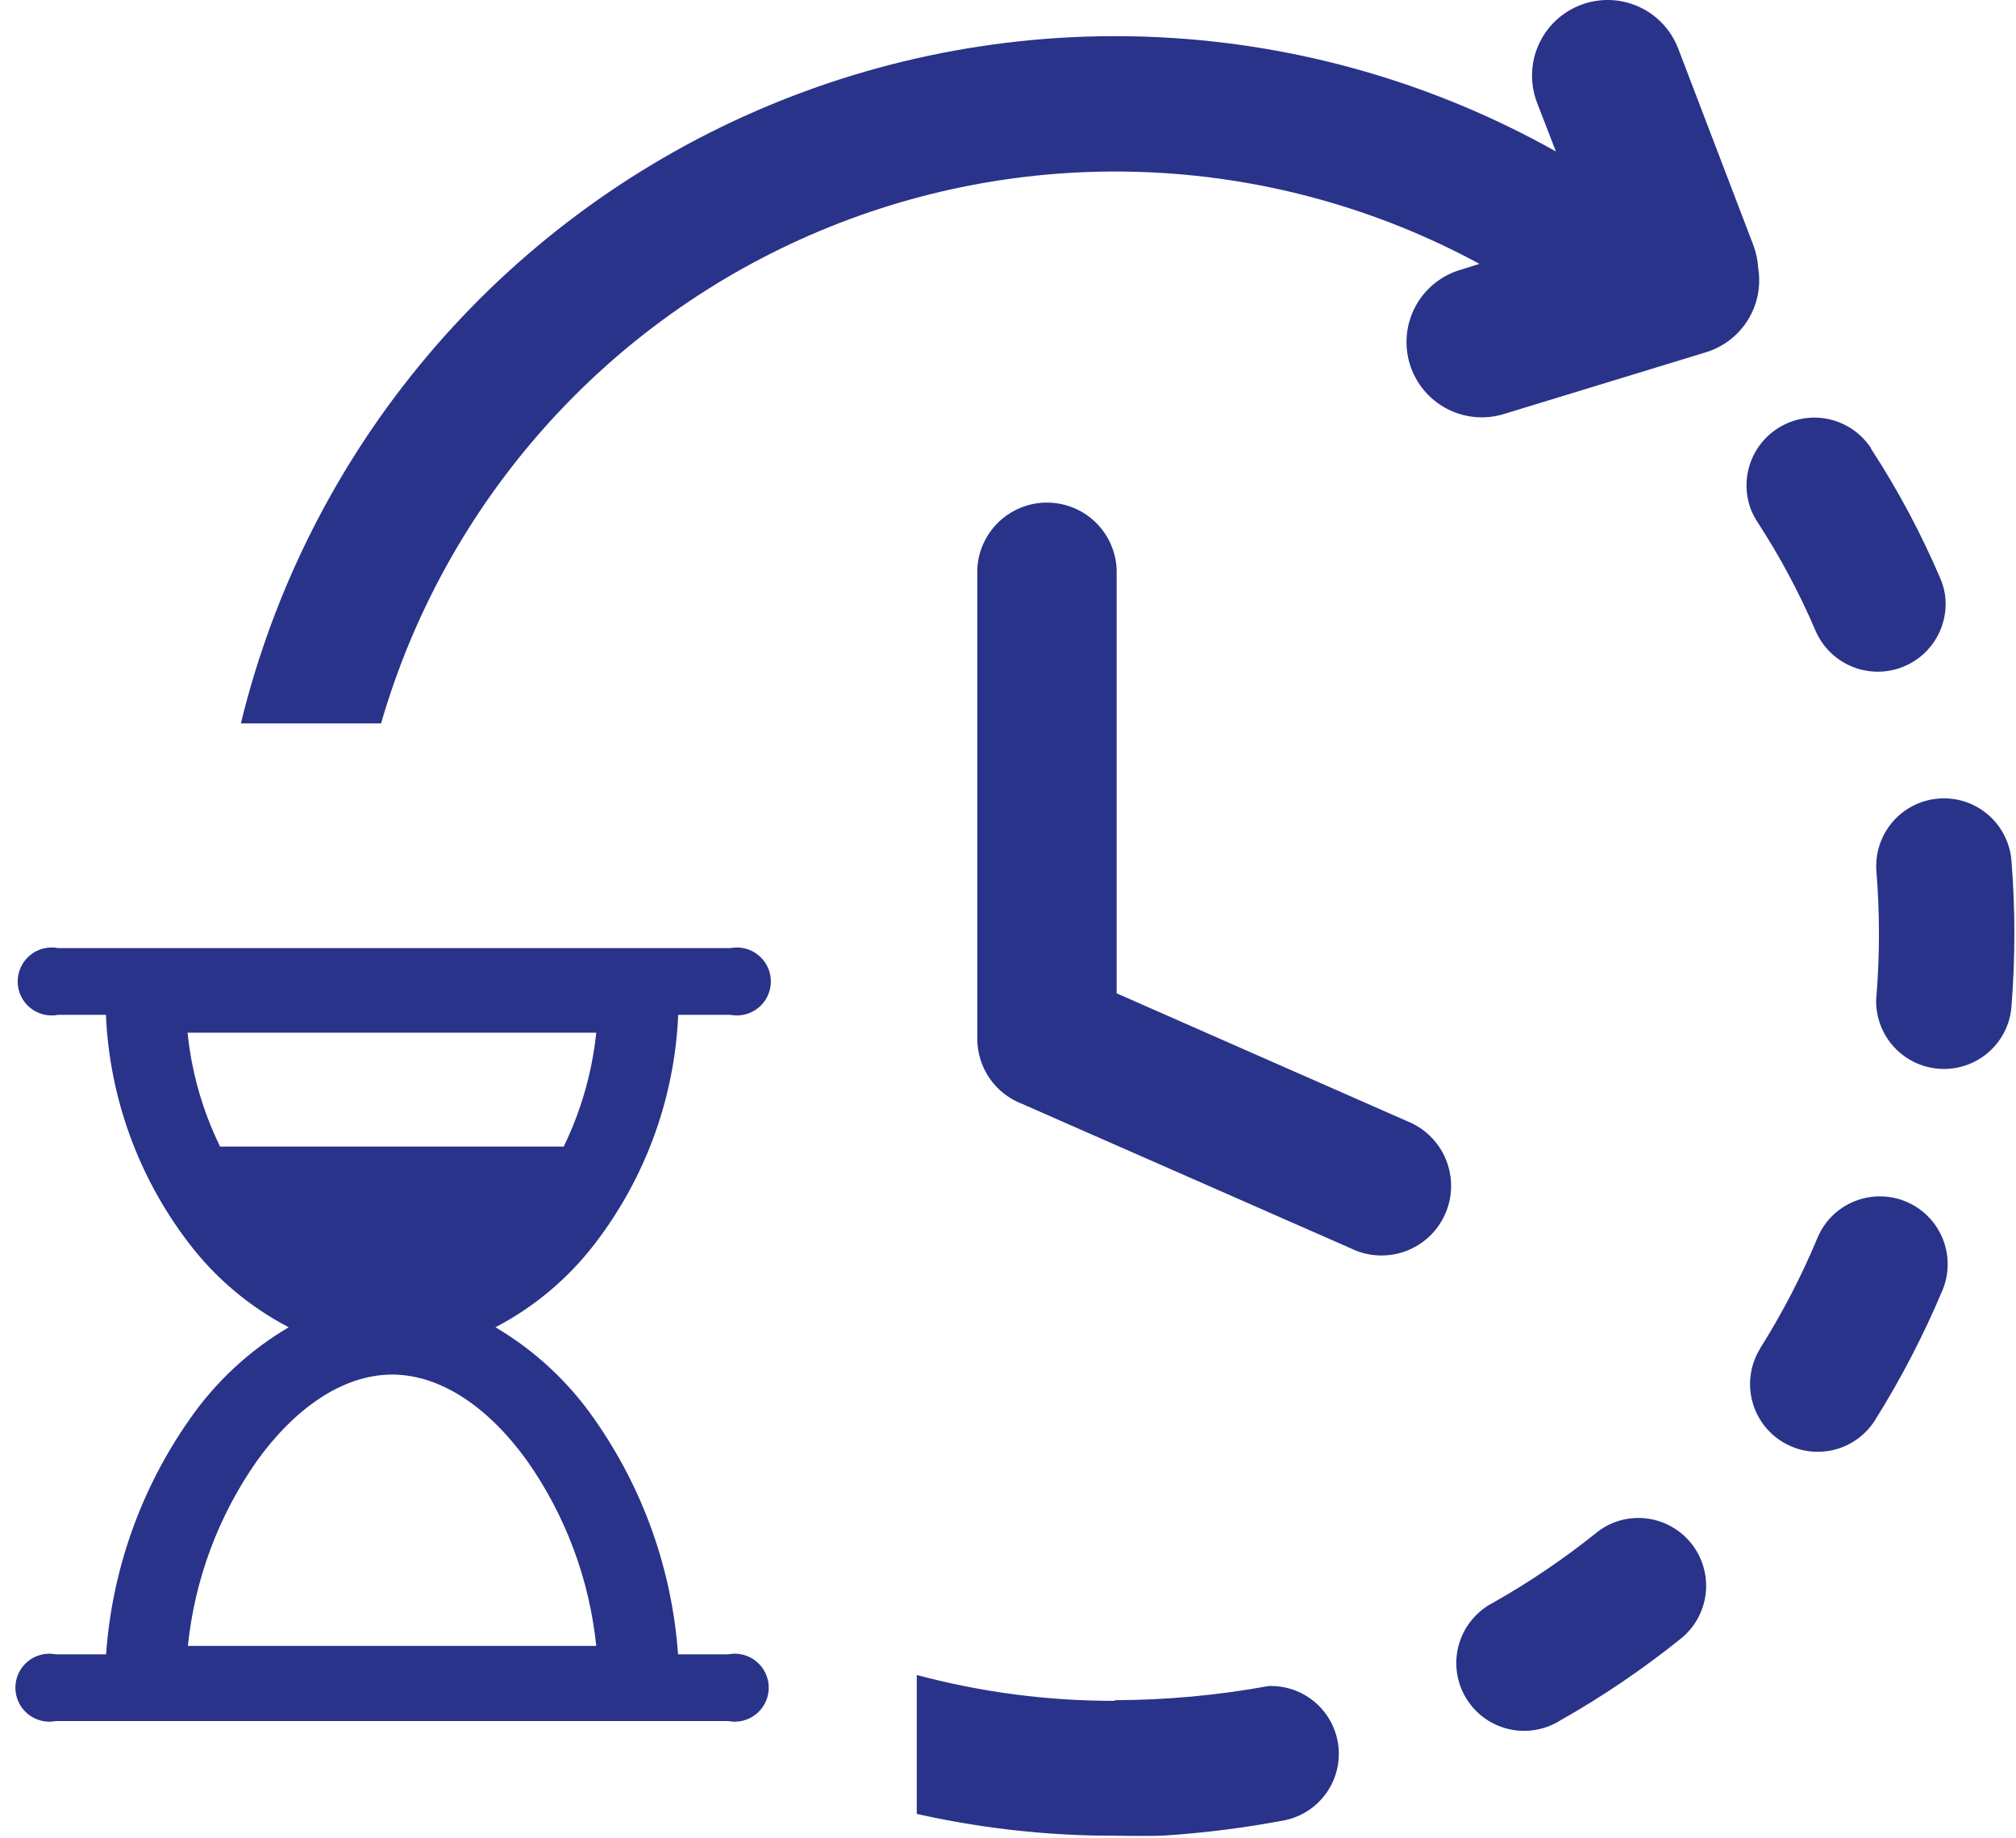 <svg width="102" height="93" viewBox="0 0 102 93" fill="none" xmlns="http://www.w3.org/2000/svg">
<path d="M30.167 83.264C29.822 79.905 28.623 76.691 26.686 73.925C24.819 71.317 22.391 69.539 19.841 69.539C17.29 69.539 14.854 71.317 12.986 73.925C11.05 76.691 9.851 79.905 9.506 83.264H30.167ZM94.668 22.68C94.203 21.969 93.491 21.456 92.669 21.24C91.848 21.023 90.975 21.12 90.221 21.51C89.466 21.9 88.883 22.556 88.584 23.351C88.286 24.147 88.293 25.024 88.604 25.815C88.689 26.015 88.791 26.208 88.908 26.391C90.055 28.15 91.046 30.006 91.87 31.936C92.206 32.695 92.805 33.307 93.557 33.658C94.308 34.009 95.162 34.076 95.959 33.846C96.757 33.616 97.444 33.105 97.893 32.407C98.342 31.71 98.524 30.873 98.403 30.052C98.355 29.769 98.272 29.493 98.157 29.229C97.184 26.958 96.017 24.775 94.668 22.704V22.68ZM88.957 13.563C89.107 14.475 88.919 15.41 88.431 16.194C87.942 16.978 87.184 17.558 86.3 17.825L76.121 20.935C75.641 21.087 75.135 21.143 74.633 21.098C74.131 21.053 73.643 20.909 73.197 20.674C72.751 20.439 72.356 20.118 72.035 19.73C71.714 19.341 71.473 18.892 71.326 18.41C71.18 17.928 71.131 17.421 71.182 16.92C71.232 16.418 71.382 15.932 71.622 15.489C71.862 15.045 72.188 14.654 72.58 14.338C72.973 14.021 73.424 13.786 73.908 13.645L74.854 13.349C69.774 10.596 64.141 9.016 58.37 8.726C52.599 8.435 46.836 9.442 41.505 11.672C36.174 13.902 31.41 17.298 27.565 21.611C23.719 25.923 20.888 31.043 19.281 36.594H12.188C13.85 29.766 17.069 23.415 21.593 18.039C26.118 12.663 31.826 8.408 38.27 5.606C44.715 2.804 51.72 1.531 58.737 1.888C65.755 2.245 72.595 4.222 78.722 7.663L77.767 5.195C77.404 4.248 77.432 3.195 77.844 2.268C78.257 1.342 79.021 0.617 79.968 0.254C80.915 -0.11 81.968 -0.082 82.895 0.331C83.821 0.744 84.546 1.508 84.909 2.455L88.711 12.403C88.852 12.777 88.935 13.171 88.957 13.571V13.563ZM56.423 86.012C59.026 86.003 61.622 85.764 64.182 85.296C65.042 85.265 65.882 85.558 66.535 86.116C67.189 86.675 67.61 87.459 67.713 88.312C67.817 89.166 67.596 90.028 67.094 90.726C66.593 91.425 65.847 91.91 65.005 92.085C62.998 92.465 60.971 92.723 58.933 92.858C57.855 92.907 56.464 92.858 55.362 92.858C52.34 92.793 49.333 92.426 46.385 91.764V84.737C49.645 85.609 53.007 86.049 56.382 86.045L56.423 86.012ZM75.554 81.075C75.142 81.285 74.776 81.577 74.48 81.932C74.183 82.287 73.961 82.698 73.828 83.141C73.694 83.584 73.651 84.049 73.702 84.509C73.753 84.968 73.896 85.413 74.123 85.816C74.35 86.219 74.656 86.572 75.023 86.854C75.39 87.135 75.81 87.34 76.258 87.455C76.706 87.57 77.173 87.594 77.63 87.524C78.087 87.454 78.526 87.293 78.919 87.049C81.075 85.831 83.128 84.438 85.057 82.886C85.677 82.382 86.101 81.677 86.257 80.894C86.412 80.111 86.29 79.298 85.911 78.595C85.532 77.892 84.92 77.344 84.18 77.044C83.439 76.744 82.618 76.712 81.857 76.953C81.454 77.082 81.08 77.286 80.754 77.554C79.118 78.865 77.379 80.043 75.554 81.075ZM89.064 68.206C88.826 68.588 88.665 69.013 88.591 69.456C88.517 69.9 88.531 70.353 88.632 70.792C88.734 71.23 88.92 71.644 89.181 72.01C89.442 72.376 89.773 72.687 90.155 72.925C90.925 73.406 91.855 73.562 92.74 73.358C93.625 73.153 94.392 72.605 94.874 71.835C96.188 69.737 97.33 67.536 98.288 65.252C98.602 64.485 98.627 63.63 98.359 62.846C98.092 62.061 97.549 61.4 96.832 60.985C96.114 60.569 95.271 60.428 94.457 60.586C93.643 60.745 92.915 61.192 92.405 61.846C92.224 62.081 92.075 62.338 91.961 62.611C91.152 64.551 90.183 66.419 89.064 68.198V68.206ZM94.931 50.417C94.875 51.26 95.131 52.094 95.651 52.76C96.171 53.425 96.919 53.876 97.75 54.024C98.582 54.173 99.439 54.01 100.158 53.566C100.877 53.122 101.406 52.429 101.645 51.618C101.711 51.396 101.752 51.167 101.769 50.935C101.967 48.471 101.967 45.995 101.769 43.53C101.732 43.082 101.606 42.645 101.4 42.245C101.194 41.845 100.911 41.489 100.568 41.199C99.874 40.611 98.976 40.324 98.07 40.399C97.165 40.474 96.326 40.907 95.739 41.6C95.152 42.294 94.864 43.192 94.939 44.098C95.108 46.195 95.108 48.303 94.939 50.401L94.931 50.417ZM49.446 28.785C49.489 27.88 49.88 27.025 50.536 26.4C51.193 25.774 52.065 25.426 52.971 25.426C53.878 25.426 54.75 25.774 55.407 26.4C56.063 27.025 56.453 27.88 56.497 28.785V50.252L71.176 56.712C71.619 56.884 72.022 57.144 72.361 57.477C72.701 57.809 72.969 58.207 73.151 58.645C73.333 59.084 73.424 59.556 73.419 60.031C73.414 60.505 73.313 60.974 73.122 61.409C72.931 61.844 72.654 62.236 72.307 62.561C71.961 62.886 71.552 63.138 71.106 63.301C70.66 63.464 70.185 63.535 69.711 63.51C69.237 63.484 68.772 63.364 68.346 63.154L51.741 55.856C51.07 55.605 50.49 55.156 50.08 54.568C49.67 53.98 49.449 53.281 49.446 52.565V28.785ZM11.16 58.004H28.521C29.402 56.194 29.959 54.245 30.167 52.244H9.489C9.693 54.246 10.251 56.196 11.135 58.004H11.16ZM2.833 87.066C2.583 87.115 2.326 87.109 2.08 87.047C1.833 86.985 1.603 86.869 1.407 86.708C1.21 86.546 1.052 86.344 0.943 86.114C0.835 85.884 0.778 85.633 0.778 85.379C0.778 85.124 0.835 84.873 0.943 84.644C1.052 84.414 1.21 84.211 1.407 84.05C1.603 83.888 1.833 83.772 2.08 83.711C2.326 83.649 2.583 83.642 2.833 83.692H5.367C5.67 79.422 7.129 75.314 9.588 71.81C10.903 69.91 12.616 68.318 14.607 67.145C12.619 66.109 10.885 64.645 9.531 62.858C6.994 59.535 5.538 55.515 5.359 51.339H2.948C2.699 51.388 2.441 51.382 2.195 51.32C1.948 51.258 1.718 51.142 1.522 50.981C1.325 50.82 1.167 50.617 1.059 50.387C0.95 50.157 0.894 49.906 0.894 49.652C0.894 49.398 0.95 49.147 1.059 48.917C1.167 48.687 1.325 48.484 1.522 48.323C1.718 48.161 1.948 48.046 2.195 47.984C2.441 47.922 2.699 47.916 2.948 47.965H36.947C37.196 47.916 37.454 47.922 37.7 47.984C37.947 48.046 38.177 48.161 38.373 48.323C38.57 48.484 38.728 48.687 38.837 48.917C38.945 49.147 39.002 49.398 39.002 49.652C39.002 49.906 38.945 50.157 38.837 50.387C38.728 50.617 38.57 50.82 38.373 50.981C38.177 51.142 37.947 51.258 37.7 51.32C37.454 51.382 37.196 51.388 36.947 51.339H34.314C34.135 55.515 32.678 59.535 30.142 62.858C28.788 64.645 27.054 66.109 25.066 67.145C27.057 68.318 28.77 69.91 30.085 71.81C32.544 75.314 34.003 79.422 34.306 83.692H36.84C37.089 83.642 37.347 83.649 37.593 83.711C37.84 83.772 38.07 83.888 38.266 84.05C38.463 84.211 38.621 84.414 38.73 84.644C38.838 84.873 38.895 85.124 38.895 85.379C38.895 85.633 38.838 85.884 38.73 86.114C38.621 86.344 38.463 86.546 38.266 86.708C38.07 86.869 37.84 86.985 37.593 87.047C37.347 87.109 37.089 87.115 36.84 87.066H2.833Z" fill="#293389"/>
</svg>

